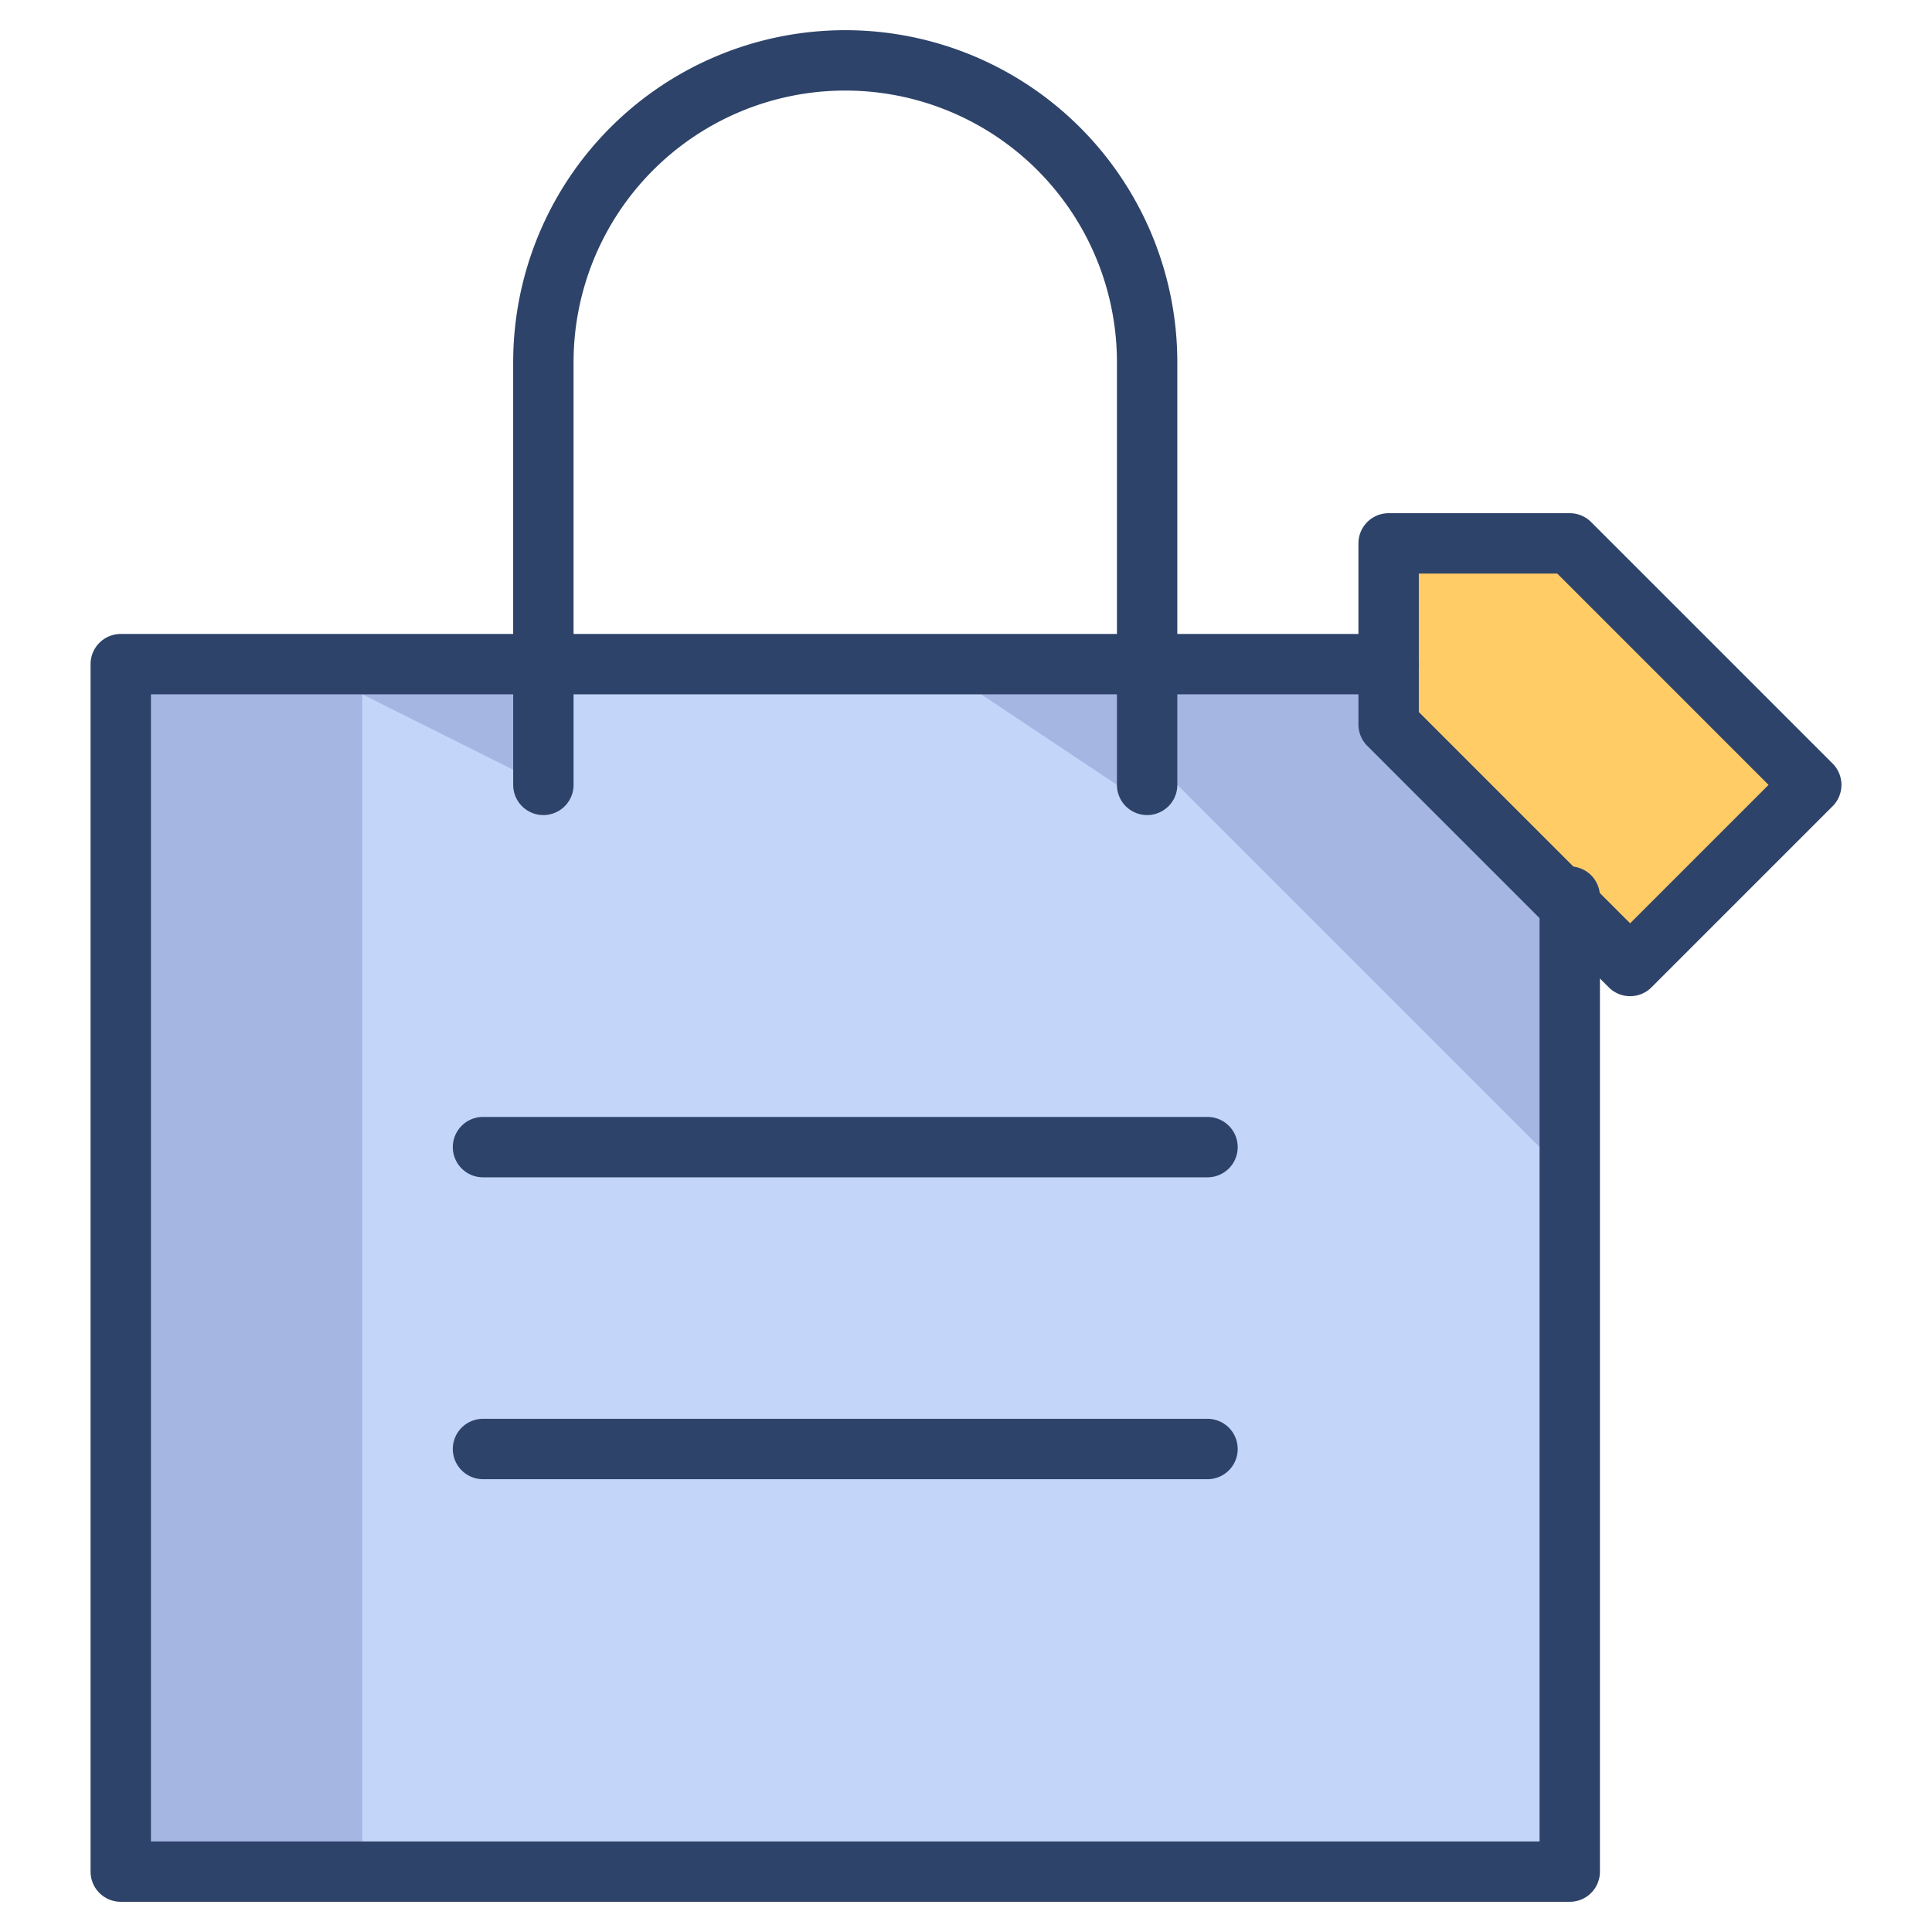 <svg xmlns="http://www.w3.org/2000/svg" viewBox="0 0 64 64" aria-labelledby="title"
aria-describedby="desc" role="img" xmlns:xlink="http://www.w3.org/1999/xlink">
  <title>Retail Bag</title>
  <desc>A color styled icon from Orion Icon Library.</desc>
  <path data-name="layer2"
  fill="#c3d6f9" d="M52 29.7V62H4V22h42"></path>
  <path data-name="layer1" fill="#fc6" d="M60 26l-6 6-8-8v-6h6l8 8z"></path>
  <path fill="#000064" d="M18 22v4l-6-3v39H4V22h14zm34 17L39 26h-2l-6-4h15v2l6 6v9z"
  opacity=".15"></path>
  <path data-name="stroke" fill="none" stroke="#2e4369" stroke-linecap="round"
  stroke-linejoin="round" stroke-width="2" d="M52 29.7V62H4V22h42"></path>
  <path data-name="stroke" fill="none" stroke="#2e4369" stroke-linecap="round"
  stroke-linejoin="round" stroke-width="2" d="M60 26l-6 6-8-8v-6h6l8 8zM16 38h24M16 48h24M18 26V12A10 10 0 0 1 28 2a10 10 0 0 1 10 10v14"></path>
</svg>